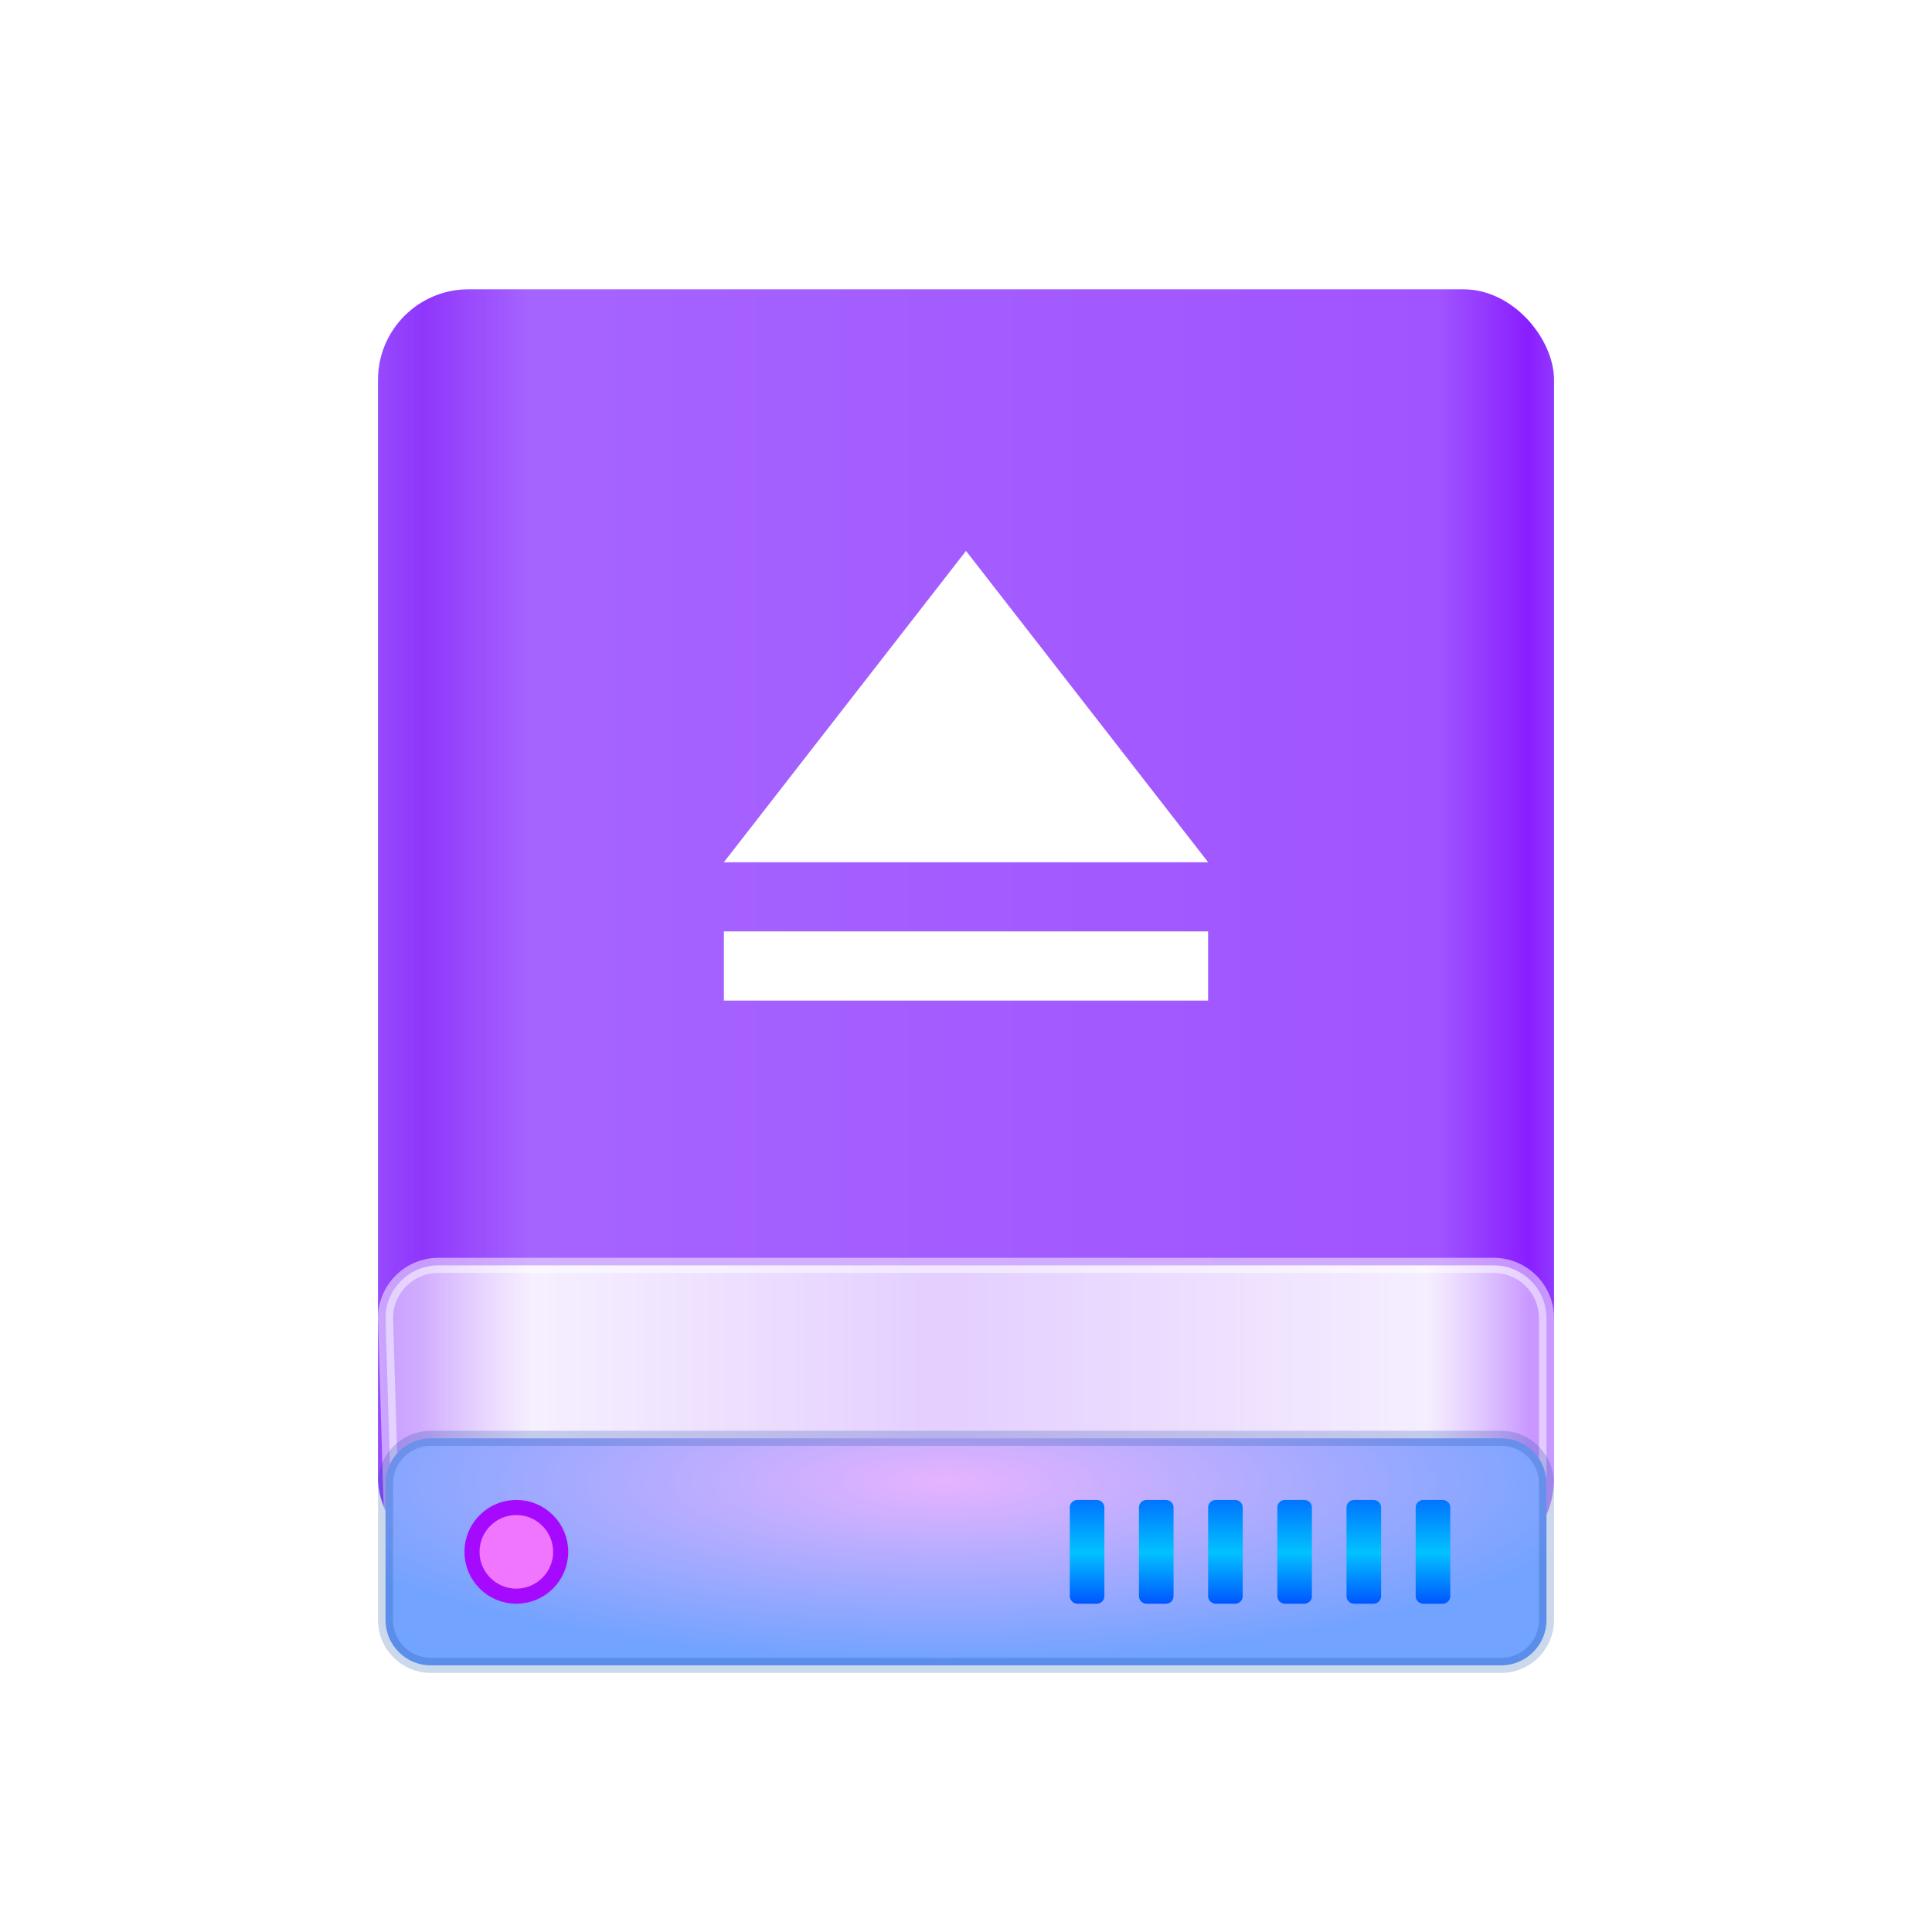 <?xml version="1.0" encoding="UTF-8"?>
<svg width="128px" height="128px" viewBox="0 0 128 128" version="1.1" xmlns="http://www.w3.org/2000/svg" xmlns:xlink="http://www.w3.org/1999/xlink">
    <!-- Generator: Sketch 62 (91390) - https://sketch.com -->
    <title>success</title>
    <desc>Created with Sketch.</desc>
    <defs>
        <filter x="-8.3%" y="-7.1%" width="116.8%" height="114.5%" filterUnits="objectBoundingBox" id="filter-1">
            <feOffset dx="0" dy="1" in="SourceAlpha" result="shadowOffsetOuter1"></feOffset>
            <feGaussianBlur stdDeviation="1" in="shadowOffsetOuter1" result="shadowBlurOuter1"></feGaussianBlur>
            <feComposite in="shadowBlurOuter1" in2="SourceAlpha" operator="out" result="shadowBlurOuter1"></feComposite>
            <feColorMatrix values="0 0 0 0 0   0 0 0 0 0   0 0 0 0 0  0 0 0 0.2 0" type="matrix" in="shadowBlurOuter1" result="shadowMatrixOuter1"></feColorMatrix>
            <feMerge>
                <feMergeNode in="shadowMatrixOuter1"></feMergeNode>
                <feMergeNode in="SourceGraphic"></feMergeNode>
            </feMerge>
        </filter>
        <linearGradient x1="102.549%" y1="57.682%" x2="-2.652%" y2="57.682%" id="linearGradient-2">
            <stop stop-color="#9B58FF" offset="0%"></stop>
            <stop stop-color="#891EFF" offset="4.571%"></stop>
            <stop stop-color="#A054FF" offset="11.797%"></stop>
            <stop stop-color="#A664FF" offset="85.095%"></stop>
            <stop stop-color="#8F36FB" offset="93.793%"></stop>
            <stop stop-color="#9B58FF" offset="100%"></stop>
        </linearGradient>
        <linearGradient x1="100%" y1="56.43%" x2="0%" y2="56.43%" id="linearGradient-3">
            <stop stop-color="#FFFFFF" stop-opacity="0.5" offset="0%"></stop>
            <stop stop-color="#FFFFFF" stop-opacity="0.9" offset="9.936%"></stop>
            <stop stop-color="#FFFFFF" stop-opacity="0.7" offset="52.356%"></stop>
            <stop stop-color="#FFFFFF" stop-opacity="0.9" offset="87.648%"></stop>
            <stop stop-color="#FFFFFF" stop-opacity="0.5" offset="100%"></stop>
        </linearGradient>
        <radialGradient cx="48.239%" cy="19.103%" fx="48.239%" fy="19.103%" r="78.654%" gradientTransform="translate(0.482,0.191),scale(0.206,1),rotate(90),scale(1,3.581),translate(-0.482,-0.191)" id="radialGradient-4">
            <stop stop-color="#E6B3FF" offset="0%"></stop>
            <stop stop-color="#72A3FF" offset="100%"></stop>
        </radialGradient>
        <linearGradient x1="50%" y1="0%" x2="50%" y2="100%" id="linearGradient-5">
            <stop stop-color="#0174FF" offset="0%"></stop>
            <stop stop-color="#01C2FF" offset="50.85%"></stop>
            <stop stop-color="#0056FF" offset="100%"></stop>
        </linearGradient>
    </defs>
    <g id="页面-1" stroke="none" stroke-width="1" fill="none" fill-rule="evenodd">
        <g id="启动盘_-安全弹出U盘" transform="translate(-156, -173)">
            <g id="Group-5" transform="translate(112, 173)">
                <g id="drive-2" transform="translate(44, 0)">
                    <g id="drive-removable-media-48px" transform="translate(9, 9)">
                        <g id="drive-harddisk-48px" stroke-width="1" transform="translate(16.042, 9.167)">
                            <g id="Group-2" filter="url(#filter-1)">
                                <rect id="Rectangle-1" fill="url(#linearGradient-2)" x="0" y="0" width="77.917" height="84.792" rx="6"></rect>
                                <path d="M77.417,83.785 L0.983,84.288 L0.5,68.161 C0.502,67.197 0.894,66.325 1.525,65.693 C2.158,65.059 3.033,64.667 3.998,64.667 L73.919,64.667 C74.884,64.667 75.758,65.059 76.391,65.692 C77.025,66.326 77.417,67.202 77.417,68.168 L77.417,83.785 Z" id="Rectangle-3" stroke-opacity="0.5" stroke="#FFFFFF" fill="url(#linearGradient-3)"></path>
                                <path d="M74.417,91.167 L3.499,91.167 C2.671,91.167 1.921,90.831 1.379,90.288 C0.836,89.745 0.5,88.995 0.5,88.166 L0.5,79.126 C0.5,78.298 0.837,77.548 1.379,77.006 C1.923,76.462 2.673,76.125 3.499,76.125 L74.417,76.125 C75.246,76.125 75.995,76.461 76.538,77.004 C77.081,77.547 77.417,78.297 77.417,79.126 L77.417,88.166 C77.417,88.994 77.08,89.743 76.537,90.286 C75.994,90.83 75.243,91.167 74.417,91.167 Z" id="Rectangle-1" stroke-opacity="0.2" stroke="#003D9C" fill="url(#radialGradient-4)"></path>
                                <g id="Group" transform="translate(44.688, 80.208)" fill="url(#linearGradient-5)">
                                    <path d="M25.846,0 C26.126,0 26.354,0.229 26.354,0.494 L26.354,6.381 C26.354,6.654 26.126,6.875 25.846,6.875 L24.571,6.875 C24.29,6.875 24.062,6.646 24.062,6.381 L24.062,0.494 C24.062,0.221 24.291,0 24.571,0 L25.846,0 Z M21.262,0 C21.543,0 21.771,0.229 21.771,0.494 L21.771,6.381 C21.771,6.654 21.543,6.875 21.262,6.875 L19.988,6.875 C19.707,6.875 19.479,6.646 19.479,6.381 L19.479,0.494 C19.479,0.221 19.707,0 19.988,0 L21.262,0 Z M16.679,0 C16.96,0 17.188,0.229 17.188,0.494 L17.188,6.381 C17.188,6.654 16.959,6.875 16.679,6.875 L15.404,6.875 C15.124,6.875 14.896,6.646 14.896,6.381 L14.896,0.494 C14.896,0.221 15.124,0 15.404,0 L16.679,0 Z M12.096,0 C12.376,0 12.604,0.229 12.604,0.494 L12.604,6.381 C12.604,6.654 12.376,6.875 12.096,6.875 L10.821,6.875 C10.54,6.875 10.312,6.646 10.312,6.381 L10.312,0.494 C10.312,0.221 10.541,0 10.821,0 L12.096,0 Z M7.512,0 C7.793,0 8.021,0.229 8.021,0.494 L8.021,6.381 C8.021,6.654 7.793,6.875 7.512,6.875 L6.238,6.875 C5.957,6.875 5.729,6.646 5.729,6.381 L5.729,0.494 C5.729,0.221 5.957,0 6.238,0 L7.512,0 Z M2.929,0 C3.21,0 3.438,0.229 3.438,0.494 L3.438,6.381 C3.438,6.654 3.209,6.875 2.929,6.875 L1.654,6.875 C1.374,6.875 1.146,6.646 1.146,6.381 L1.146,0.494 C1.146,0.221 1.374,0 1.654,0 L2.929,0 Z" id="Combined-Shape"></path>
                                </g>
                                <path d="M6.229,83.646 C6.229,82.835 6.558,82.1 7.09,81.569 C7.621,81.037 8.355,80.708 9.167,80.708 C9.978,80.708 10.712,81.037 11.244,81.569 C11.775,82.1 12.104,82.835 12.104,83.646 C12.104,84.457 11.775,85.191 11.244,85.723 C10.712,86.255 9.978,86.583 9.167,86.583 C8.355,86.583 7.621,86.255 7.09,85.723 C6.558,85.191 6.229,84.457 6.229,83.646 Z" id="Oval" stroke="#A50AFF" fill="#F076FF"></path>
                            </g>
                        </g>
                        <polygon id="Path-2" fill="#FFFFFF" points="38.958 48.125 55 27.5 71.042 48.125"></polygon>
                        <rect id="Rectangle" fill="#FFFFFF" x="38.958" y="52.708" width="32.083" height="4.583"></rect>
                    </g>
                </g>
            </g>
        </g>
    </g>
</svg>